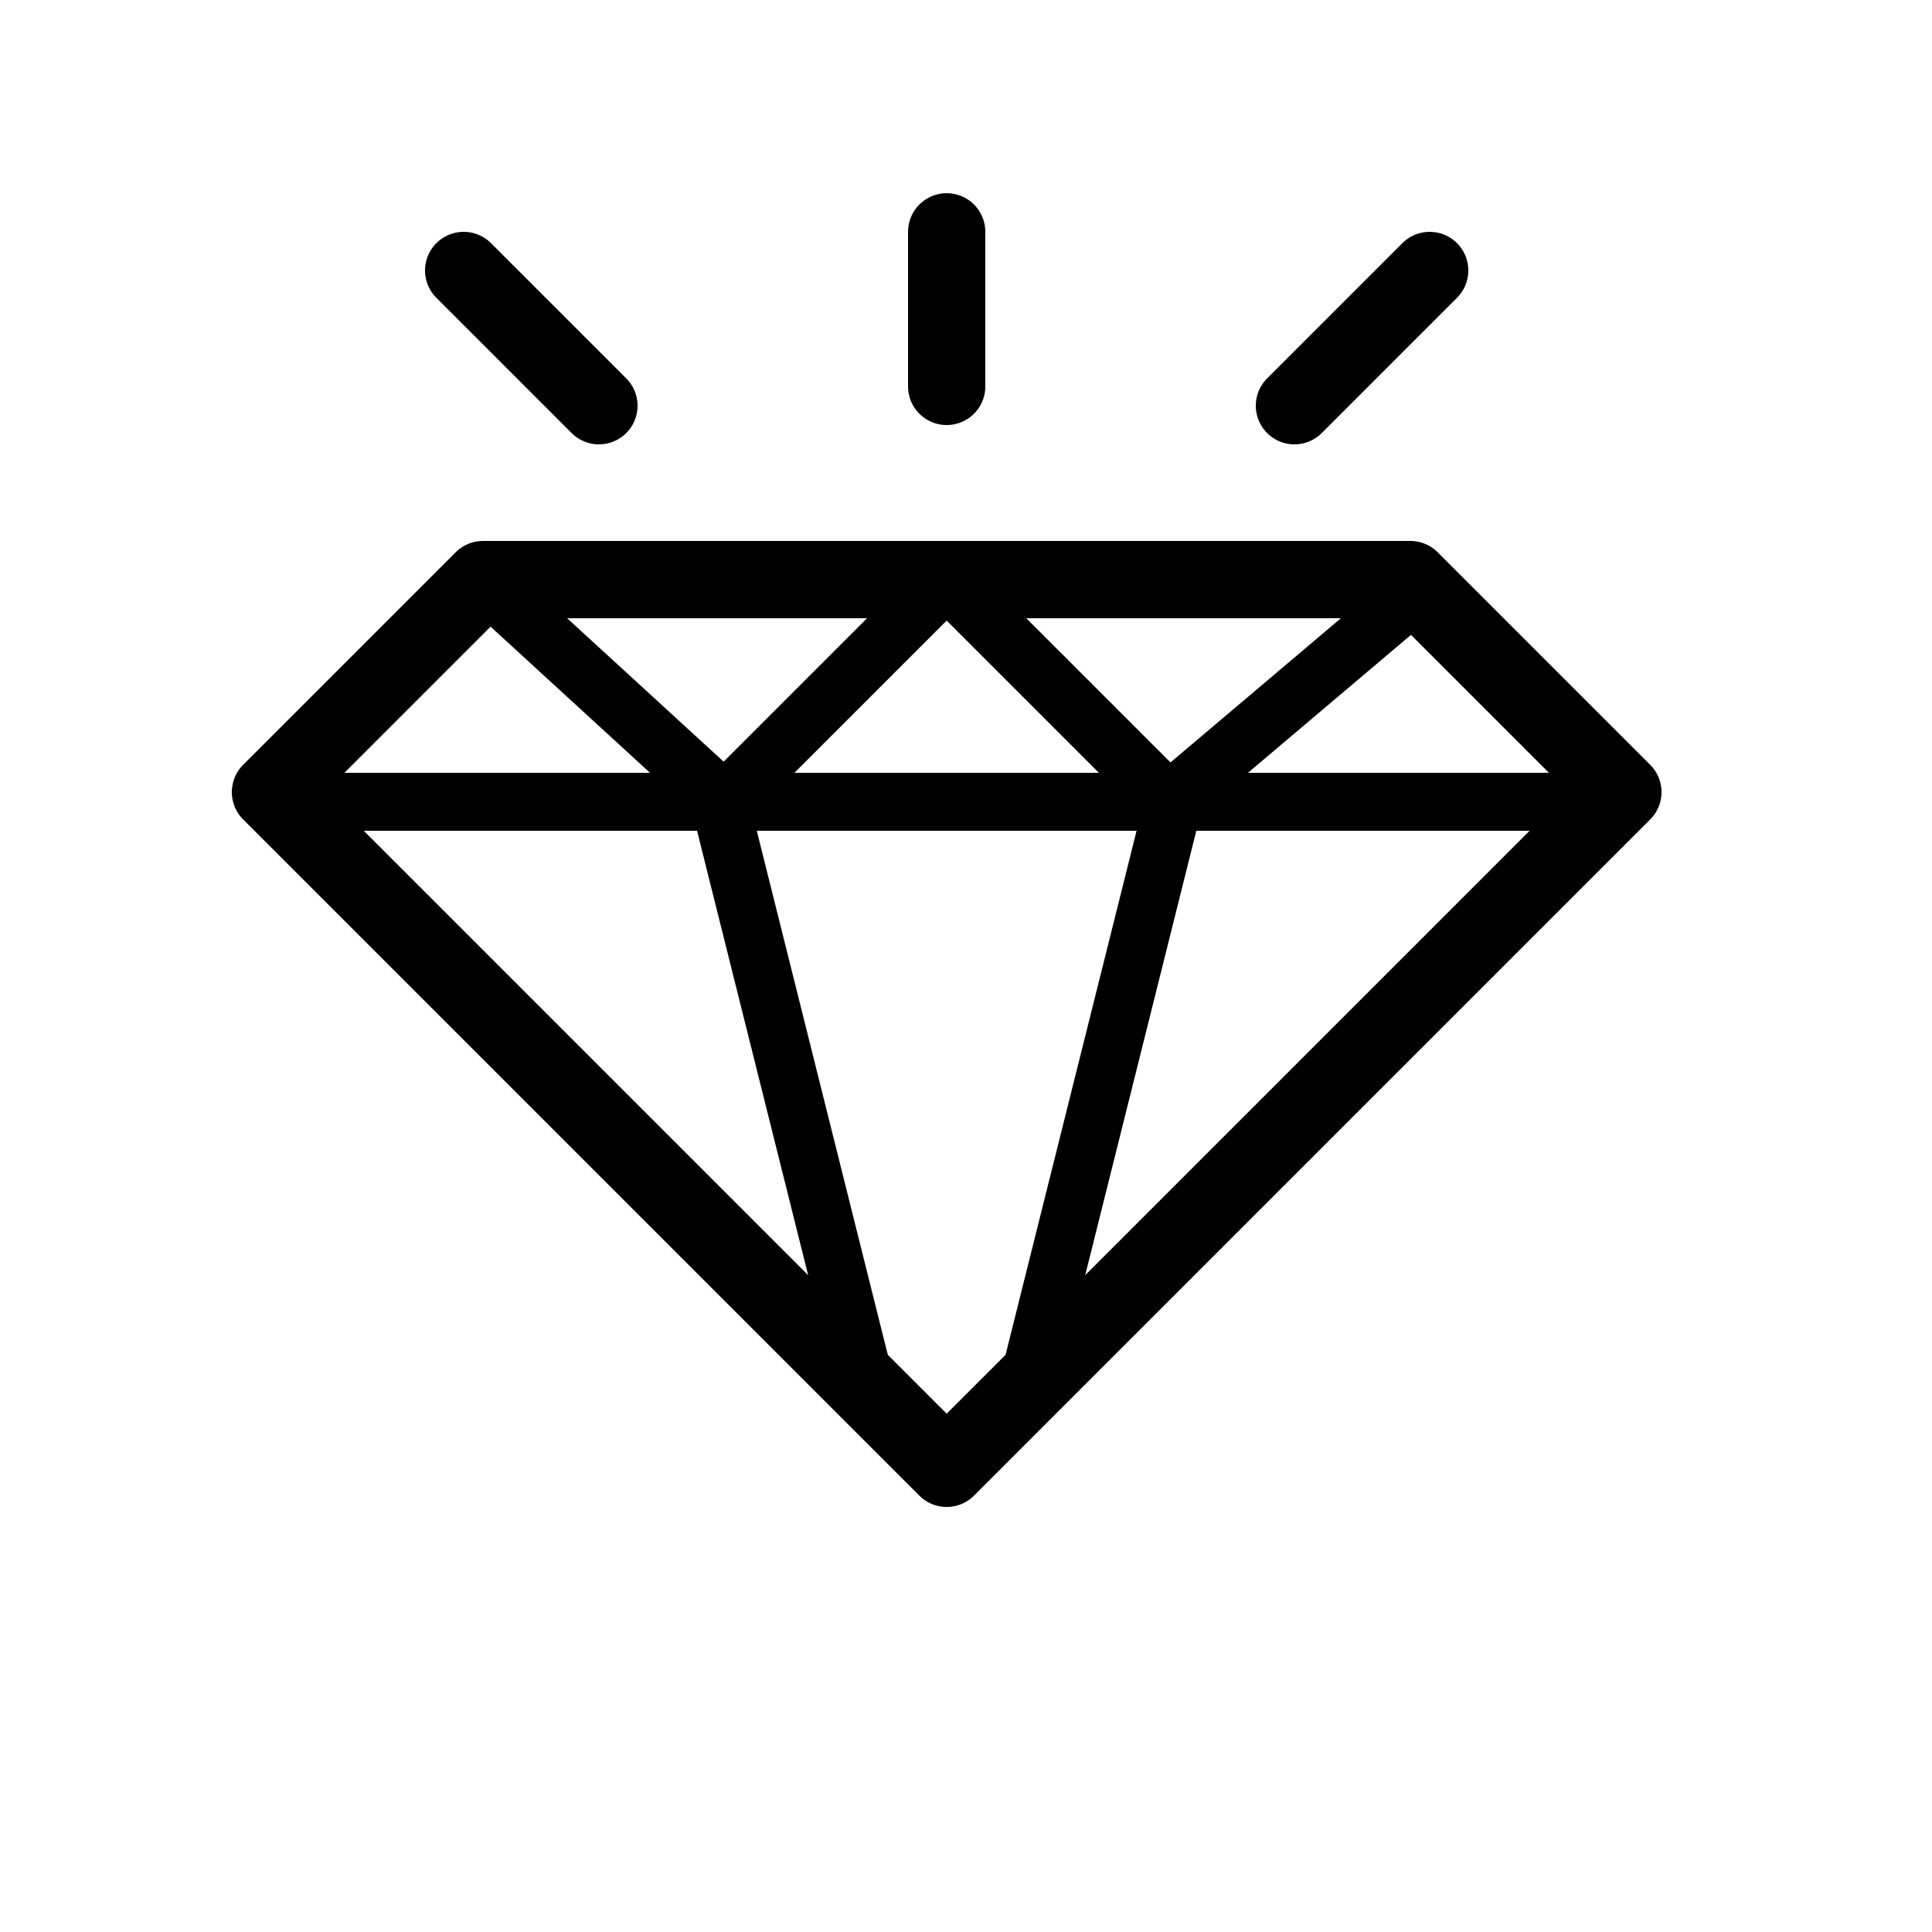 <svg xmlns="http://www.w3.org/2000/svg" viewBox="0 0 100 100"><defs><style>.cls-1,.cls-2{fill:#fff;}.cls-2,.cls-3,.cls-4{stroke:#000;stroke-linecap:round;stroke-linejoin:round;}.cls-2,.cls-4{stroke-width:4px;}.cls-3,.cls-4{fill:none;}.cls-3{stroke-width:3px;}</style></defs><title>80x80_Eventbrite_fashion_and_beauty</title><g id="Format"><rect class="cls-1" width="100" height="100"/></g><g id="Design"><polygon class="cls-2" points="14 41 49 76 84 41 73 30 25 30 14 41"/><line class="cls-3" x1="14.5" y1="41.5" x2="83.5" y2="41.5"/><line class="cls-3" x1="37.5" y1="42.5" x2="44.5" y2="70.5"/><line class="cls-3" x1="60.5" y1="42.5" x2="53.5" y2="70.5"/><polyline class="cls-3" points="25.5 30.5 37.5 41.5 48.5 30.5"/><polyline class="cls-3" points="49.5 30.5 60.5 41.5 73.5 30.5"/><line class="cls-4" x1="49" y1="20" x2="49" y2="12"/><line class="cls-4" x1="31" y1="21" x2="24" y2="14"/><line class="cls-4" x1="67" y1="21" x2="74" y2="14"/></g></svg>